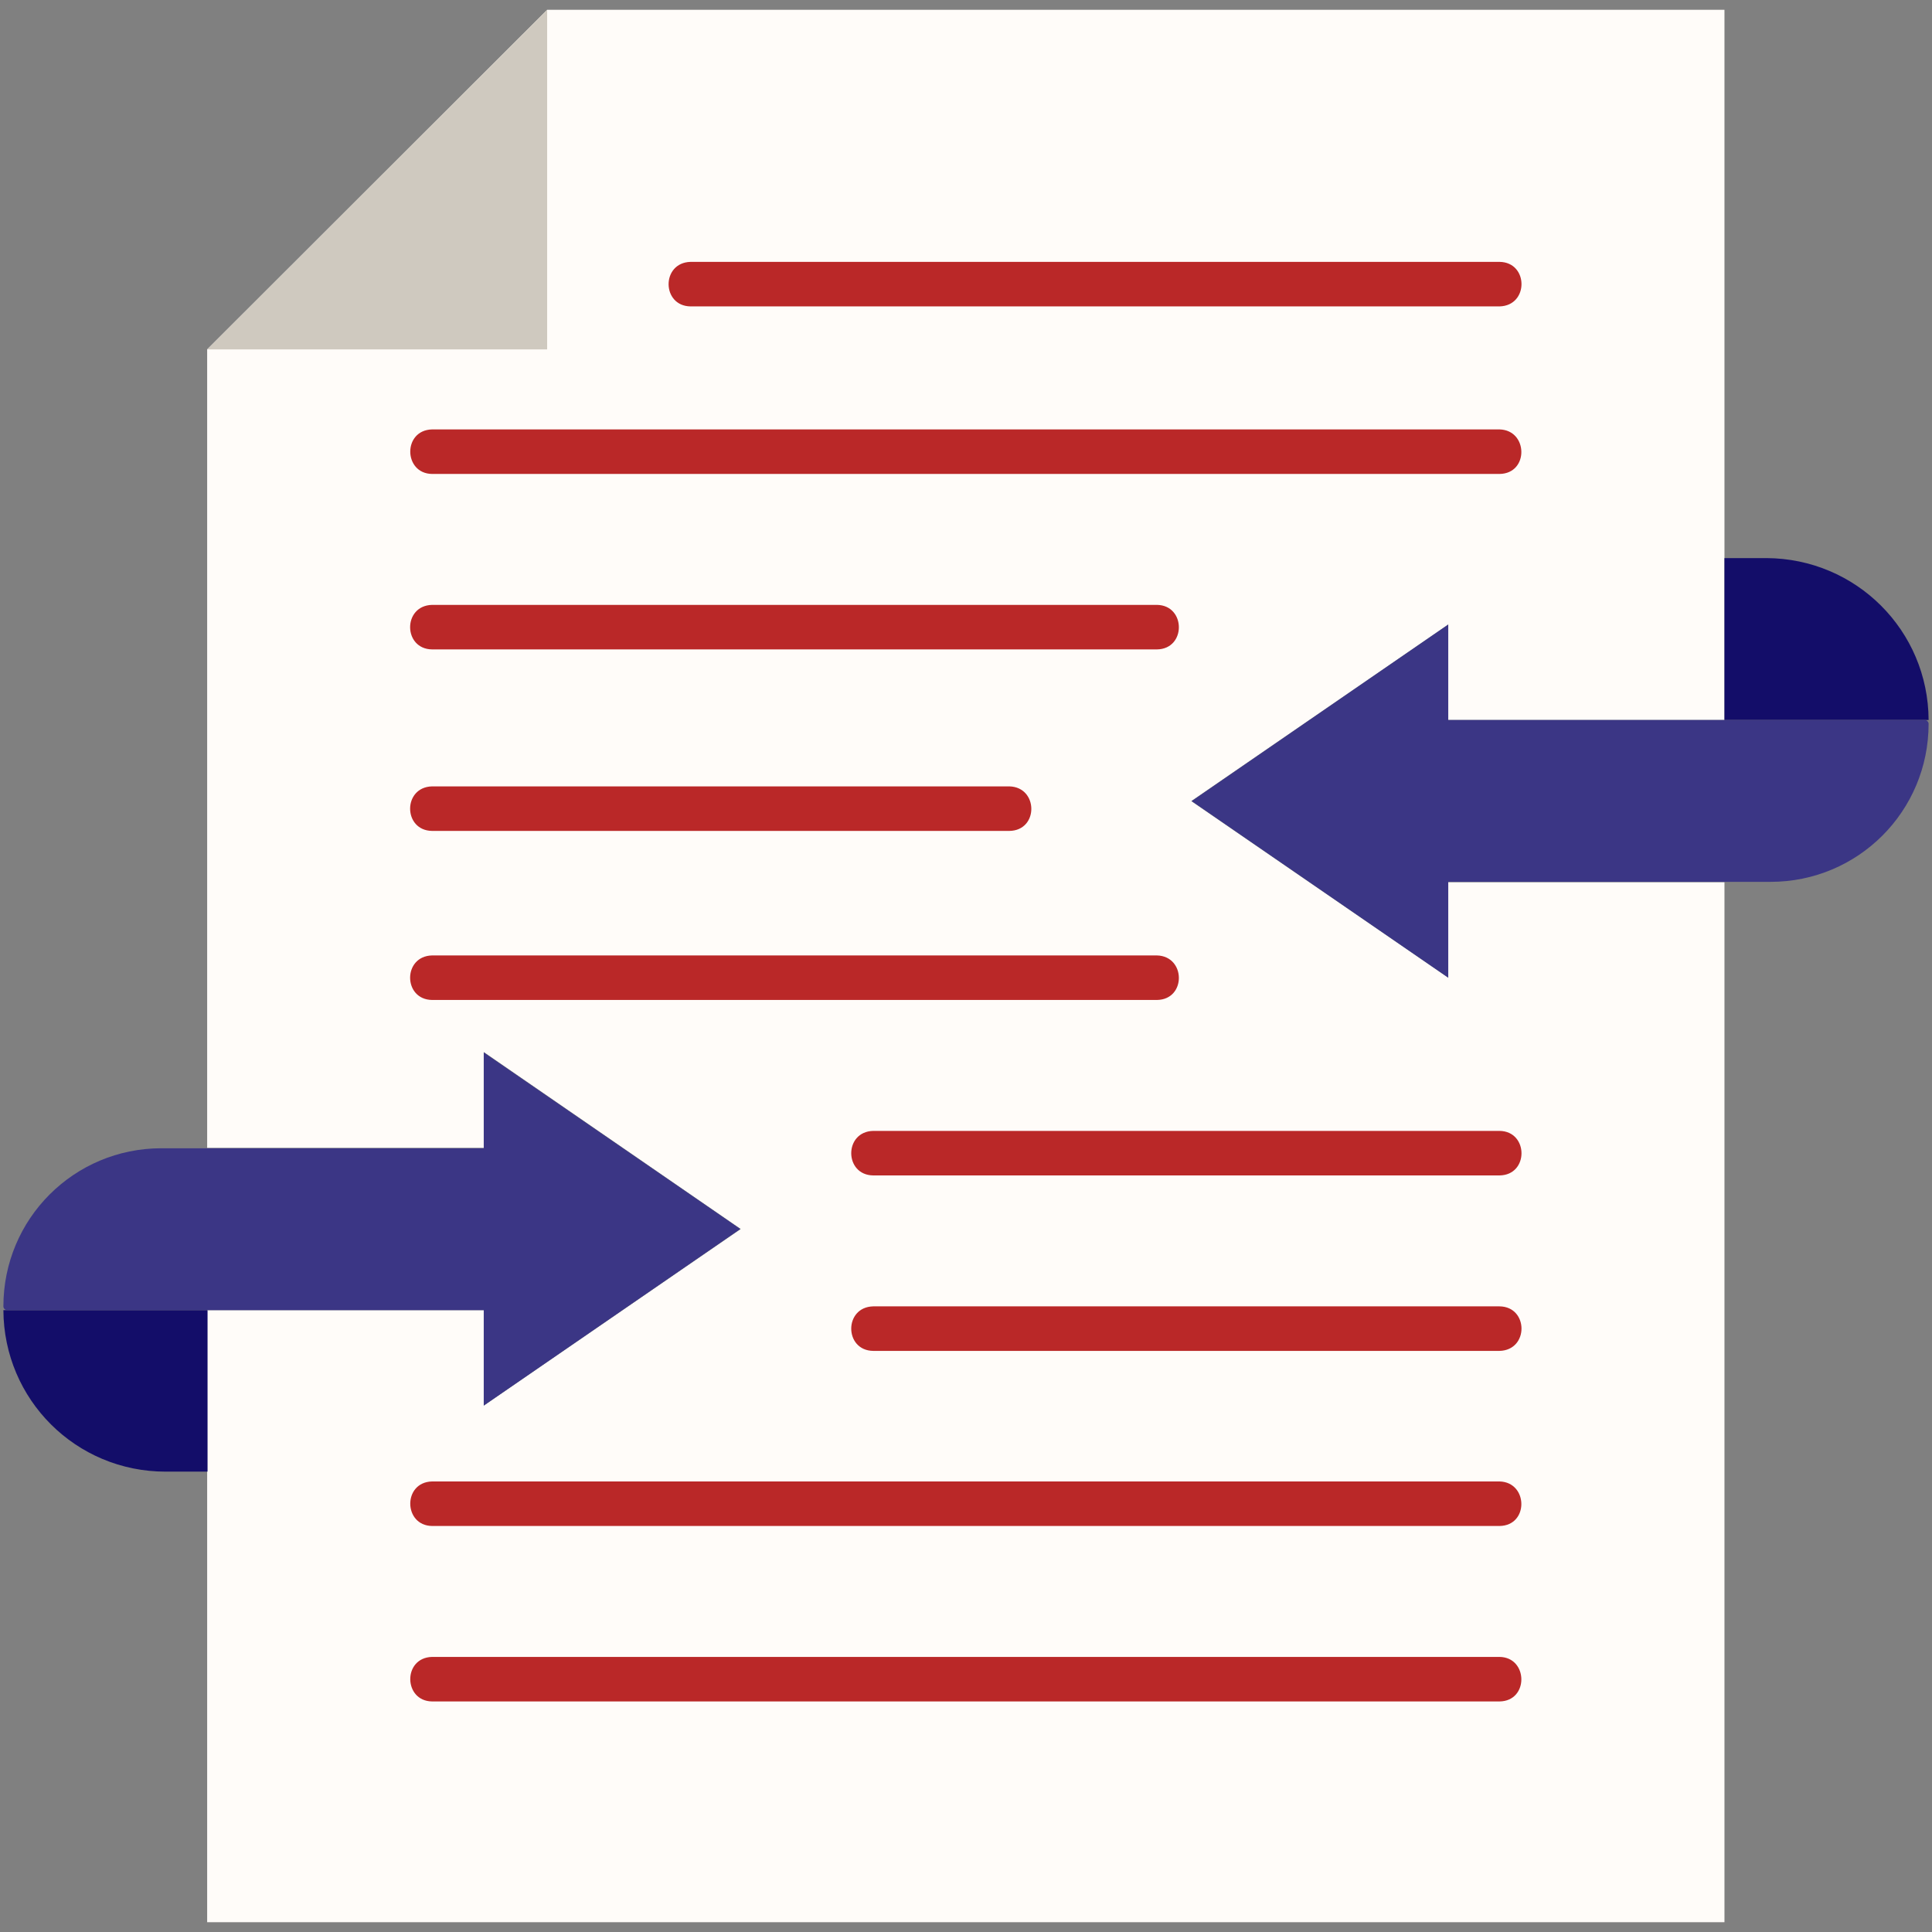 <svg xmlns="http://www.w3.org/2000/svg" version="1.1" xmlns:xlink="http://www.w3.org/1999/xlink" width="512" height="512" x="0" y="0" viewBox="0 0 512 512" style="enable-background:new 0 0 512 512" xml:space="preserve" class=""><rect x="0" y="0" width="512" height="512" fill="#808080" stroke="none"/><g><path fill="#fffcf9" d="M457 2.6v188.2h-73.2v-25.3l-68.1 46.8 68.1 46.8v-25.3H457v275.6H54.9V347.2h73.3v25.3l68.1-46.8-68.1-46.9v25.4H54.9V92.6l90.1-90z" opacity="1" data-original="#fae8cc" class=""></path><path fill="#cfc9bf" d="m54.9 92.6 90.1-90v90z" opacity="1" data-original="#f8d69e" class=""></path><path fill="#130d69" d="M55 347.2V390H43.9C20.1 390 1 370.9.9 347.2z" opacity="1" data-original="#f29344" class=""></path><path fill="#3b3685" d="M128.2 372.5v-25.3H1.9c-.6 0-1-.5-1-1 0-23.2 18.7-41.9 41.9-41.9h85.4v-25.4l68 46.8z" opacity="1" data-original="#f9aa6e" class=""></path><path fill="#130d69" d="M511.1 190.8H457v-42.9h11.1c23.8.1 42.9 19.2 43 42.9z" opacity="1" data-original="#f29344" class=""></path><path fill="#3b3685" d="M511.1 191.8c0 23.2-18.7 41.9-41.9 41.9h-85.4v25.4l-68-46.8 68-46.8v25.3h126.3c.5 0 1 .5 1 1z" opacity="1" data-original="#f9aa6e" class=""></path><path fill="#ba2828" d="M397.4 81.2H183c-7.7-.1-7.8-11.6 0-11.8h214.4c7.7.1 7.8 11.6 0 11.8zM397.4 125.6H114.5c-7.6-.1-7.8-11.6 0-11.8h282.9c7.6.2 7.8 11.7 0 11.8zM306.6 172.1H114.5c-7.7-.1-7.8-11.6 0-11.8h192.1c7.7.1 7.8 11.7 0 11.8zM267.5 220.2h-153c-7.7-.1-7.8-11.6 0-11.8h153c7.7.2 7.8 11.7 0 11.8zM306.6 265H114.5c-7.7-.1-7.8-11.6 0-11.8h192.1c7.7.2 7.8 11.7 0 11.8zM397.4 311.5h-166c-7.7-.1-7.8-11.6 0-11.8h166c7.7.1 7.8 11.7 0 11.8zM397.4 358h-166c-7.7-.1-7.8-11.6 0-11.8h166c7.7.1 7.8 11.6 0 11.8zM397.4 404.4H114.5c-7.6-.1-7.8-11.6 0-11.8h282.9c7.6.2 7.8 11.7 0 11.8zM397.4 450.9H114.5c-7.6-.1-7.8-11.6 0-11.8h282.9c7.6.1 7.8 11.7 0 11.8z" opacity="1" data-original="#0aad5c" class=""></path></g></svg>
